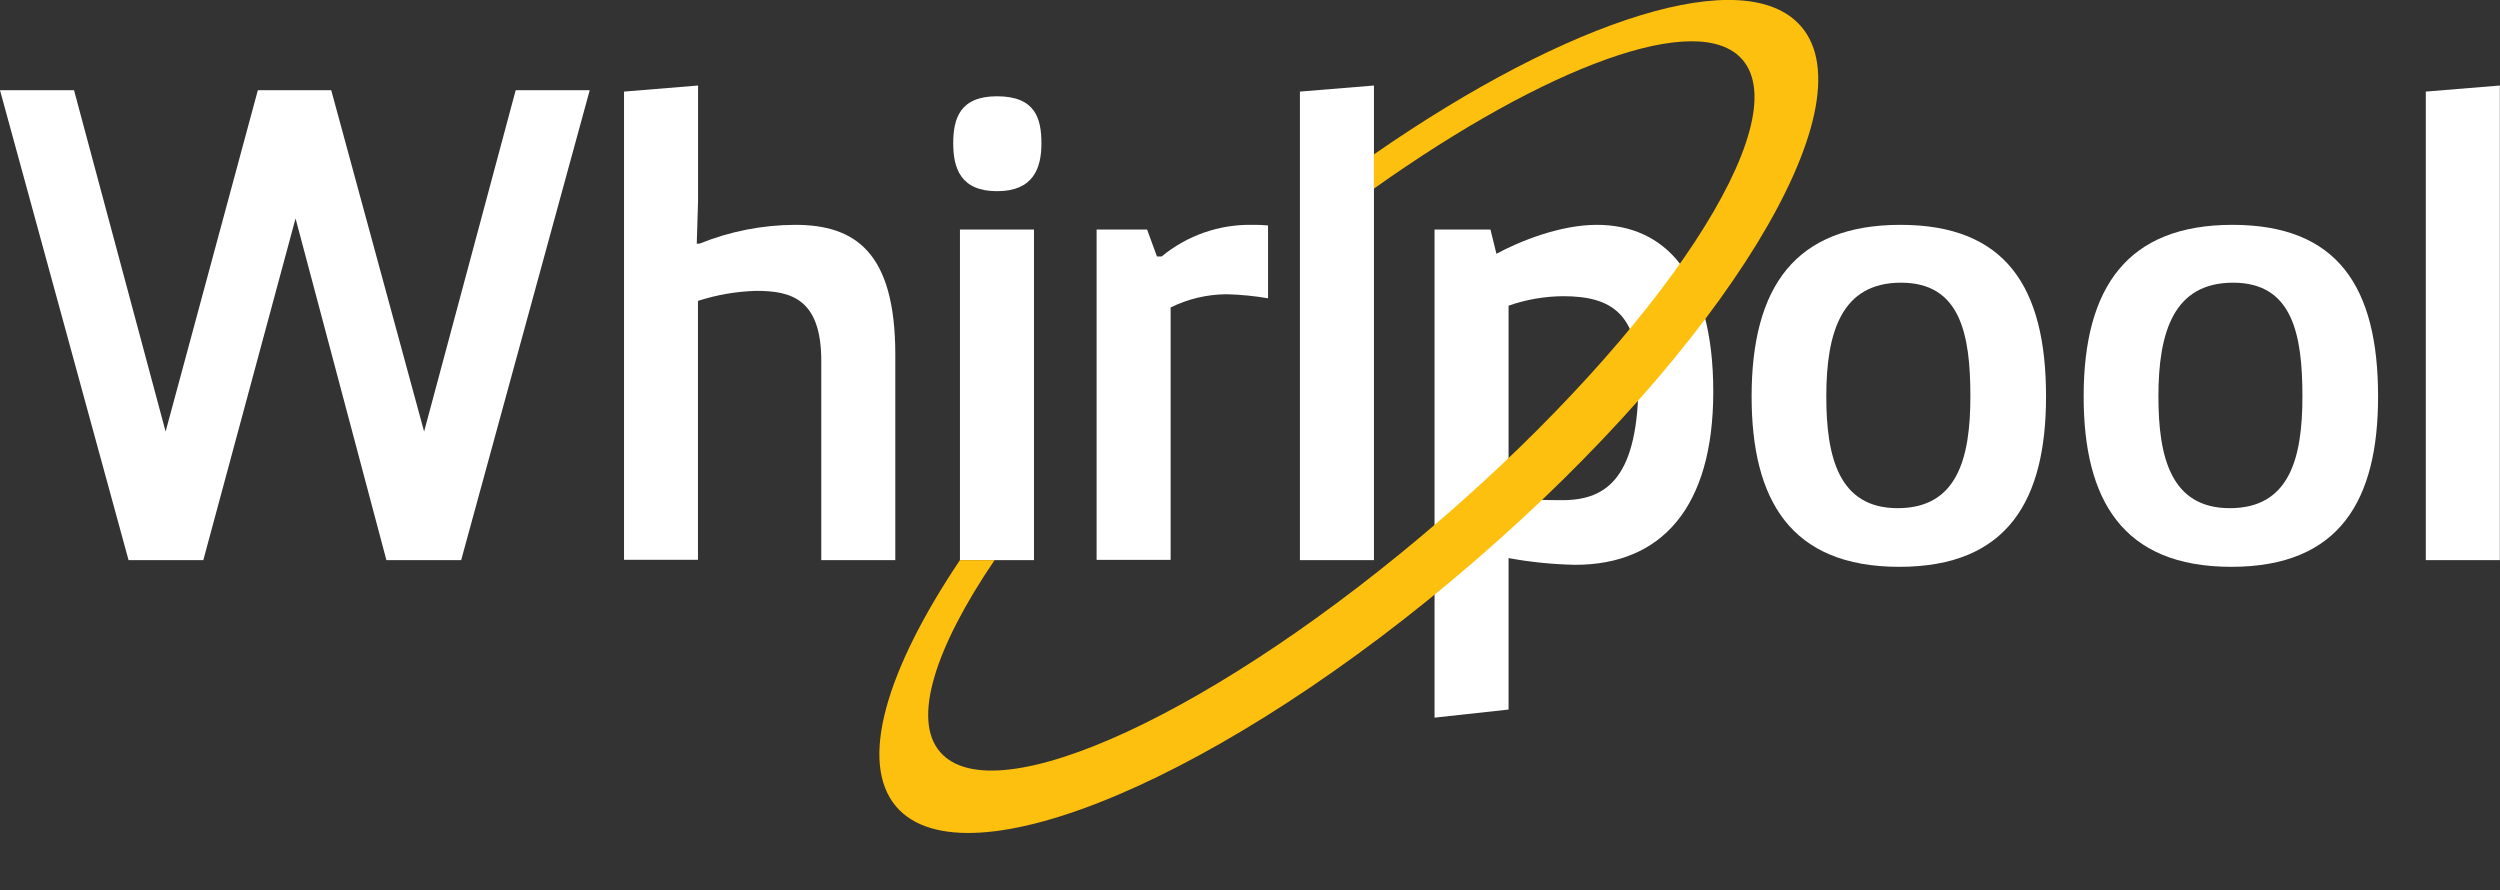 <svg xmlns="http://www.w3.org/2000/svg" width="309" height="110" viewBox="0 0 309 110" fill="none" style="&#10;">
<rect x="0" y="0" width="309" height="110" fill="#333333" stroke="none"/>
<path d="M72.89 11.15L57 69.23H47.76L36.53 27L25.13 69.23H15.89L0 11.15H9.15L20.47 53.34L31.87 11.15H40.94L52.42 53.34L63.74 11.15H72.89Z" fill="white"/>
<path d="M77.13 11.32L86.28 10.57V24.8L86.12 30.12H86.45C90.206 28.597 94.218 27.806 98.27 27.79C105.67 27.79 110.66 31.12 110.66 43.85V69.23H101.51V44.6C101.51 36.94 97.77 35.95 93.51 35.95C91.05 36.013 88.611 36.431 86.27 37.19V69.19H77.13V11.32Z" fill="white"/>
<path d="M123.23 11.9C127.97 11.9 128.72 14.64 128.72 17.72C128.72 20.8 127.72 23.63 123.23 23.63C118.74 23.63 117.82 20.8 117.82 17.72C117.82 14.64 118.65 11.9 123.23 11.9ZM118.65 28.37H127.8V69.23H118.65V28.37Z" fill="white"/>
<path d="M135.54 28.37H141.78L143 31.7H143.58C146.738 29.093 150.726 27.706 154.82 27.79C155.458 27.779 156.095 27.805 156.73 27.87V36.87C155.025 36.575 153.3 36.408 151.57 36.37C149.183 36.387 146.831 36.945 144.69 38V69.2H135.54V28.37Z" fill="white"/>
<path d="M160.67 69.23V11.32L169.82 10.57V69.23H160.67Z" fill="white"/>
<path d="M234.89 27.79C247.89 27.79 252.89 35.45 252.89 49.01C252.89 61.74 248.23 70.06 234.75 70.06C221.27 70.06 216.5 61.74 216.5 49C216.5 35.45 221.91 27.79 234.89 27.79ZM243.54 49C243.54 41.26 242.29 34.94 234.97 34.94C227.65 34.94 225.73 41 225.73 49C225.73 56.4 227.23 62.81 234.55 62.81C241.87 62.81 243.54 56.75 243.54 49Z" fill="white"/>
<path d="M275.93 27.79C288.93 27.79 293.93 35.45 293.93 49.01C293.93 61.74 289.27 70.06 275.79 70.06C262.31 70.06 257.54 61.74 257.54 49C257.54 35.45 263 27.79 275.93 27.79ZM284.58 49C284.58 41.26 283.33 34.94 276.01 34.94C268.69 34.94 266.78 41 266.78 49C266.78 56.4 268.27 62.81 275.6 62.81C282.93 62.81 284.58 56.75 284.58 49Z" fill="white"/>
<path d="M299.83 69.23V11.32L308.98 10.57V69.23H299.83Z" fill="white"/>
<path d="M177.31 28.37H184.22L184.96 31.37C187.71 29.87 192.78 27.79 197.36 27.79C205.68 27.79 211.76 33.86 211.76 48.43C211.76 62.74 205.35 69.81 194.7 69.81C191.935 69.757 189.18 69.48 186.46 68.98V87.7L177.31 88.7V28.37ZM186.46 61.66C189.04 61.74 190.46 61.82 193.12 61.82C198.78 61.82 202.52 58.82 202.52 46.93C202.52 38.77 199.19 36.61 193.2 36.61C190.904 36.627 188.627 37.022 186.46 37.78V61.66Z" fill="white"/>
<path d="M222.62 3.27C215.78 -4.66 194.06 2.27 169.82 19.08V23.31C191.17 8.14 210 1.14 215.37 7.38C222.1 15.18 205.37 40.68 177.98 64.31C150.59 87.94 122.98 100.76 116.21 92.96C112.71 88.96 115.56 80.08 122.93 69.23H118.65C109.52 82.84 106.1 94.23 110.78 99.71C119.33 109.62 151.29 96.07 182.17 69.43C213.05 42.79 231.17 13.17 222.62 3.27Z" fill="#FEC00F"/>
</svg>